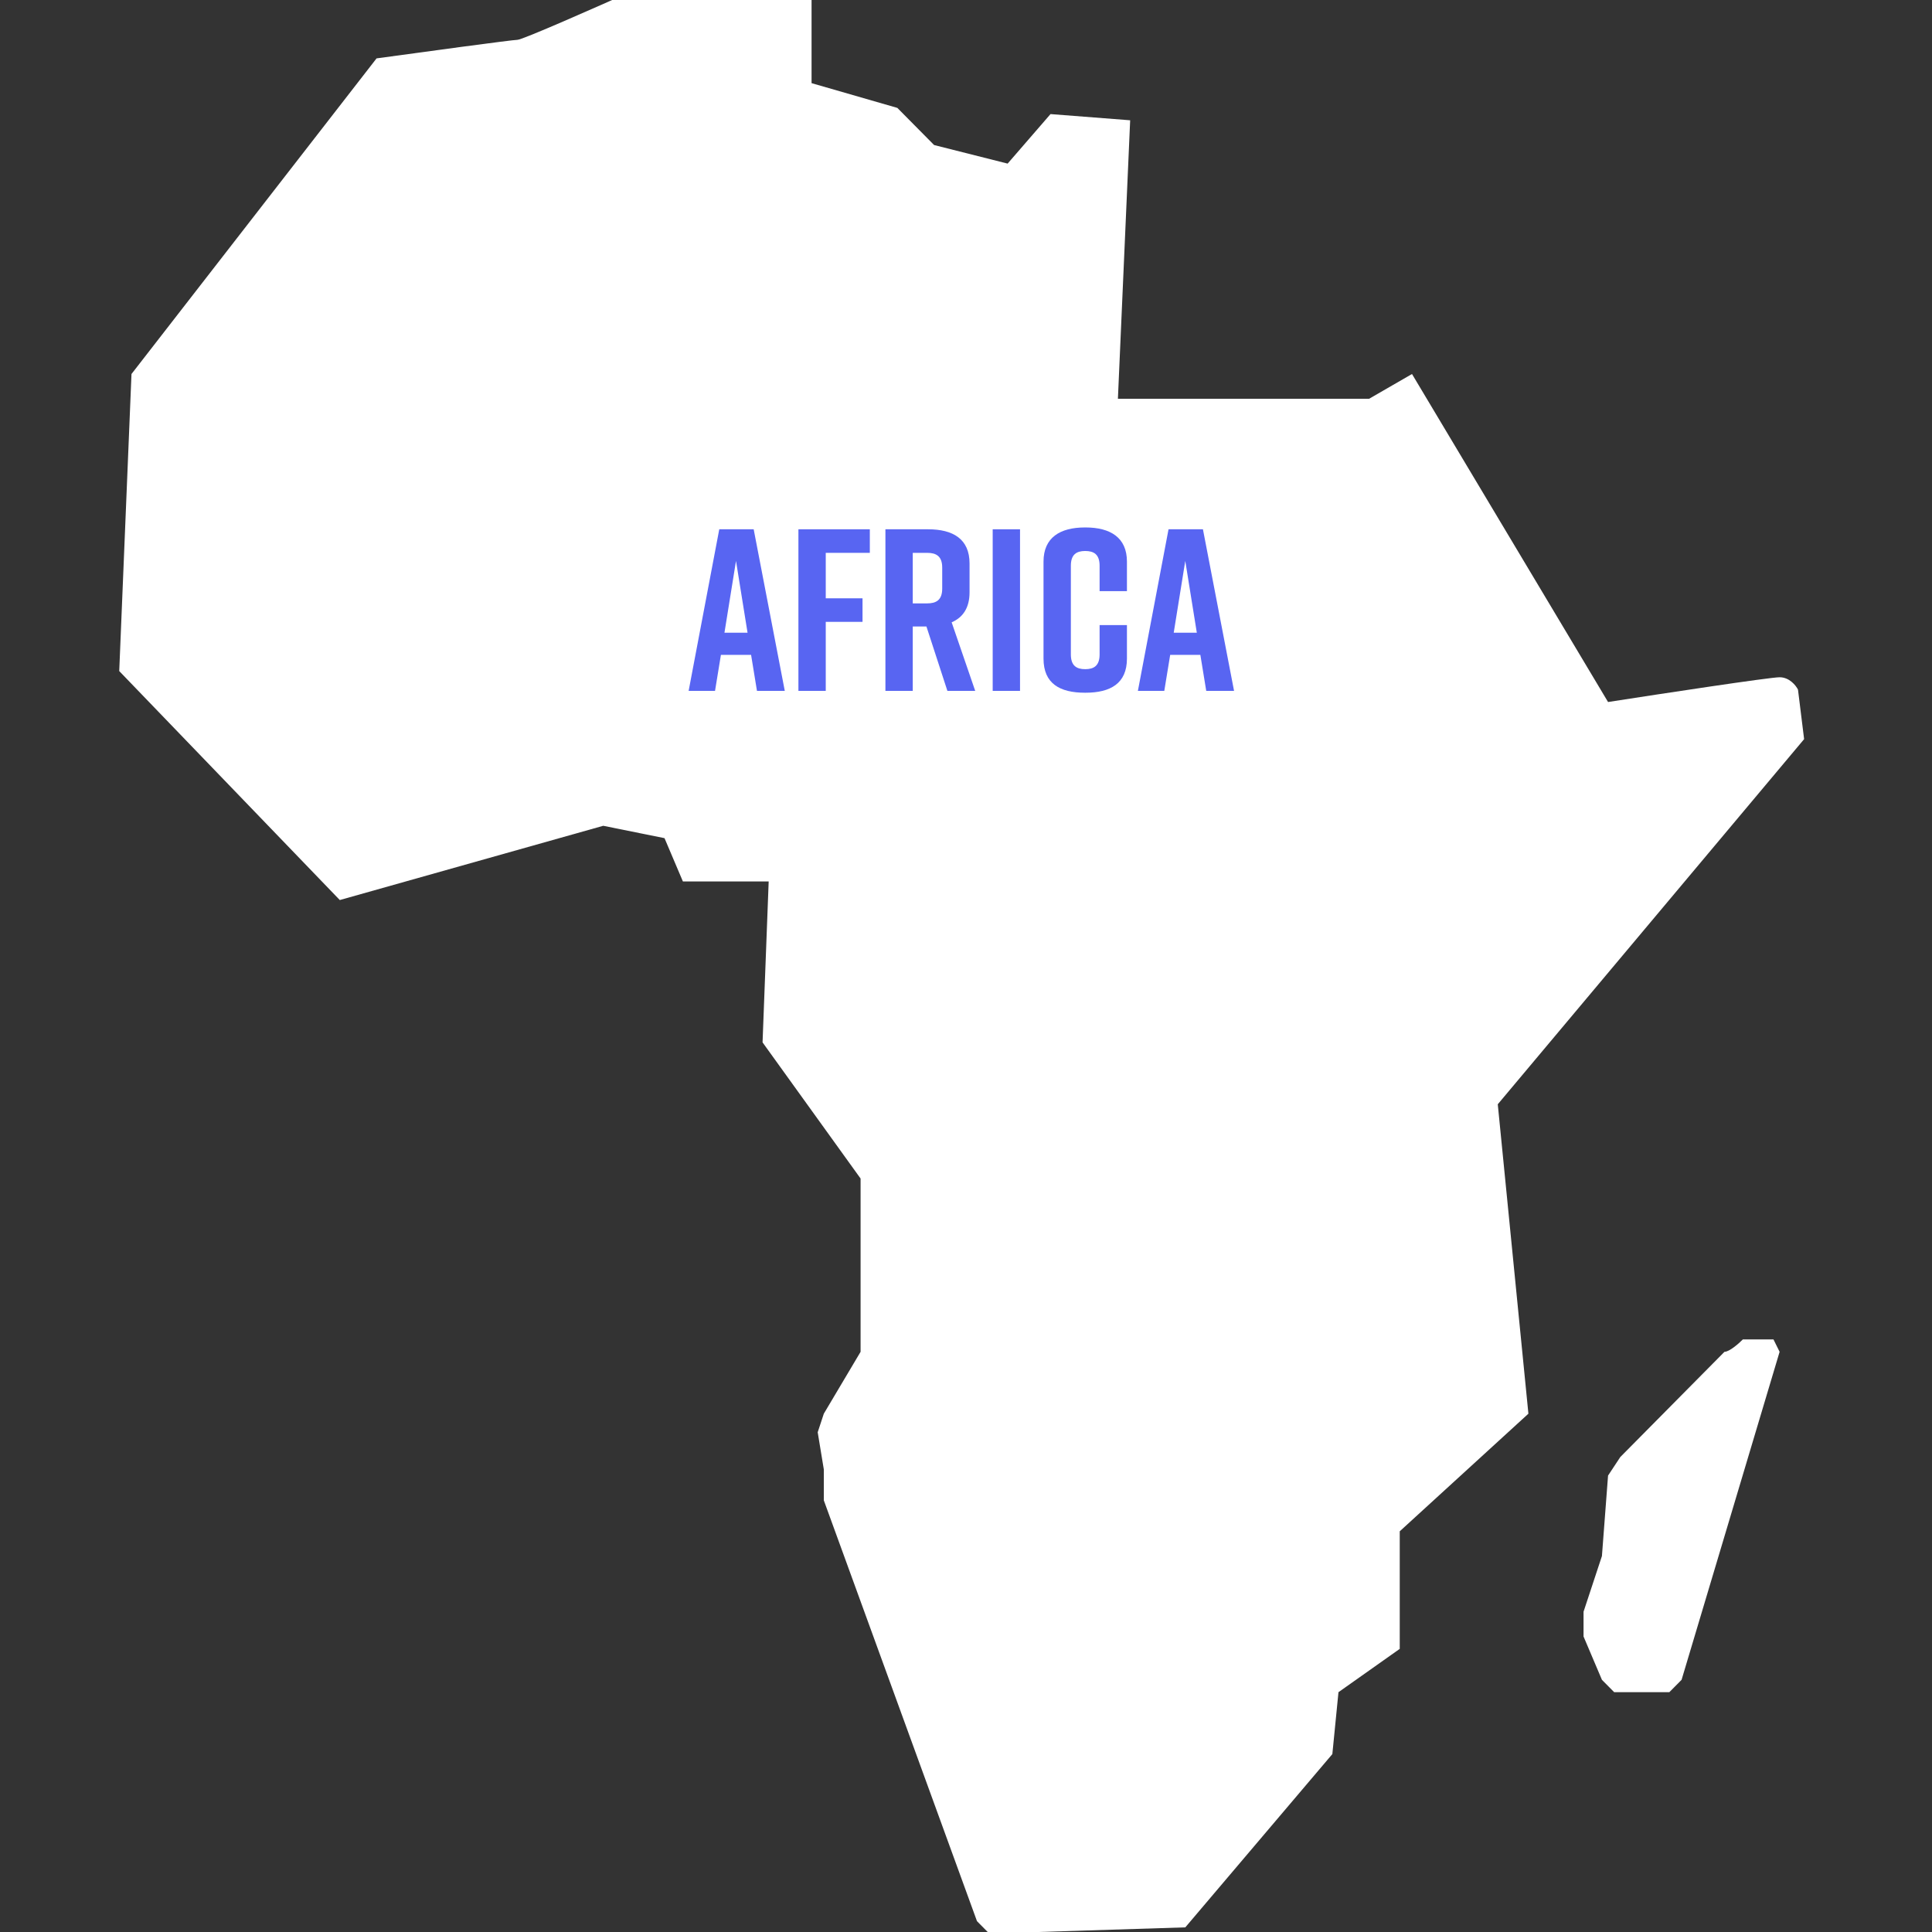 <svg width="172" height="172" viewBox="0 0 172 172" fill="none" xmlns="http://www.w3.org/2000/svg">
  <rect x="0" y="0" width="172" height="172" fill="#333333" stroke="none"/>
  <g clip-path="url(#clip0_1252_33502)">
    <path d="M125.706 33.297L121.887 35.501H99.524L100.615 10.708L93.524 10.157L89.706 14.565L83.16 12.912L79.888 9.606L72.251 7.402V-0.311L56.433 -0.862C53.16 0.607 46.506 3.545 46.069 3.545C45.633 3.545 37.524 4.647 33.524 5.198L11.706 33.297L10.615 59.743L30.251 80.128L53.706 73.517L59.16 74.619L60.797 78.475H68.433L67.888 92.8L76.615 104.921V120.348L73.342 125.857L72.797 127.51L73.342 130.816V133.571L86.978 171.036L88.069 172.138L105.524 171.587L118.615 156.16L119.16 150.65L124.615 146.794V136.326L136.069 125.857L133.342 98.31L160.615 65.803L160.069 61.396C159.887 61.028 159.306 60.294 158.433 60.294C157.56 60.294 147.887 61.763 143.16 62.498L125.706 33.297Z" fill="white"/>
    <path d="M155.16 119.246C154.797 119.613 153.96 120.348 153.524 120.348L144.251 129.714L143.16 131.367L142.615 138.529L140.978 143.488V145.692L142.615 149.549L143.706 150.65H148.615L149.706 149.549L158.433 120.348L157.887 119.246H155.16Z" fill="white"/>
    <path d="M67.391 61.507H69.867L67.098 47.121H64.034L61.307 61.507H63.657L64.181 58.301H66.867L67.391 61.507ZM64.496 56.328L65.524 49.937L66.552 56.328H64.496Z" fill="#5865F2"/>
    <path d="M71.081 61.507H73.514V55.362H76.788V53.266H73.514V49.218H77.438V47.121H71.081V61.507Z" fill="#5865F2"/>
    <path d="M86.82 61.507L84.722 55.403C85.729 54.972 86.316 54.109 86.316 52.732V50.163C86.316 47.985 84.848 47.121 82.624 47.121H78.826V61.507H81.26V55.773H82.477L84.344 61.507H86.82ZM81.26 49.218H82.54C83.337 49.218 83.882 49.505 83.882 50.533V52.403C83.882 53.43 83.337 53.718 82.54 53.718H81.26V49.218Z" fill="#5865F2"/>
    <path d="M90.81 61.507V47.121H88.376V61.507H90.81Z" fill="#5865F2"/>
    <path d="M100.328 55.65H97.894V58.26C97.894 59.267 97.391 59.575 96.614 59.575C95.838 59.575 95.335 59.267 95.335 58.26V50.368C95.335 49.361 95.838 49.053 96.614 49.053C97.391 49.053 97.894 49.361 97.894 50.368V52.629H100.328V49.998C100.328 47.861 98.859 46.957 96.635 46.957H96.593C94.369 46.957 92.901 47.861 92.901 49.998V58.63C92.901 60.87 94.369 61.671 96.593 61.671H96.635C98.859 61.671 100.328 60.849 100.328 58.63V55.65Z" fill="#5865F2"/>
    <path d="M107.388 61.507H109.864L107.094 47.121H104.031L101.303 61.507H103.653L104.178 58.301H106.864L107.388 61.507ZM104.493 56.328L105.521 49.937L106.549 56.328H104.493Z" fill="#5865F2"/>
  </g>
  <defs>
    <clipPath id="clip0_1252_33502">
      <rect width="172" height="172" fill="white"/>
    </clipPath>
  </defs>
</svg>
